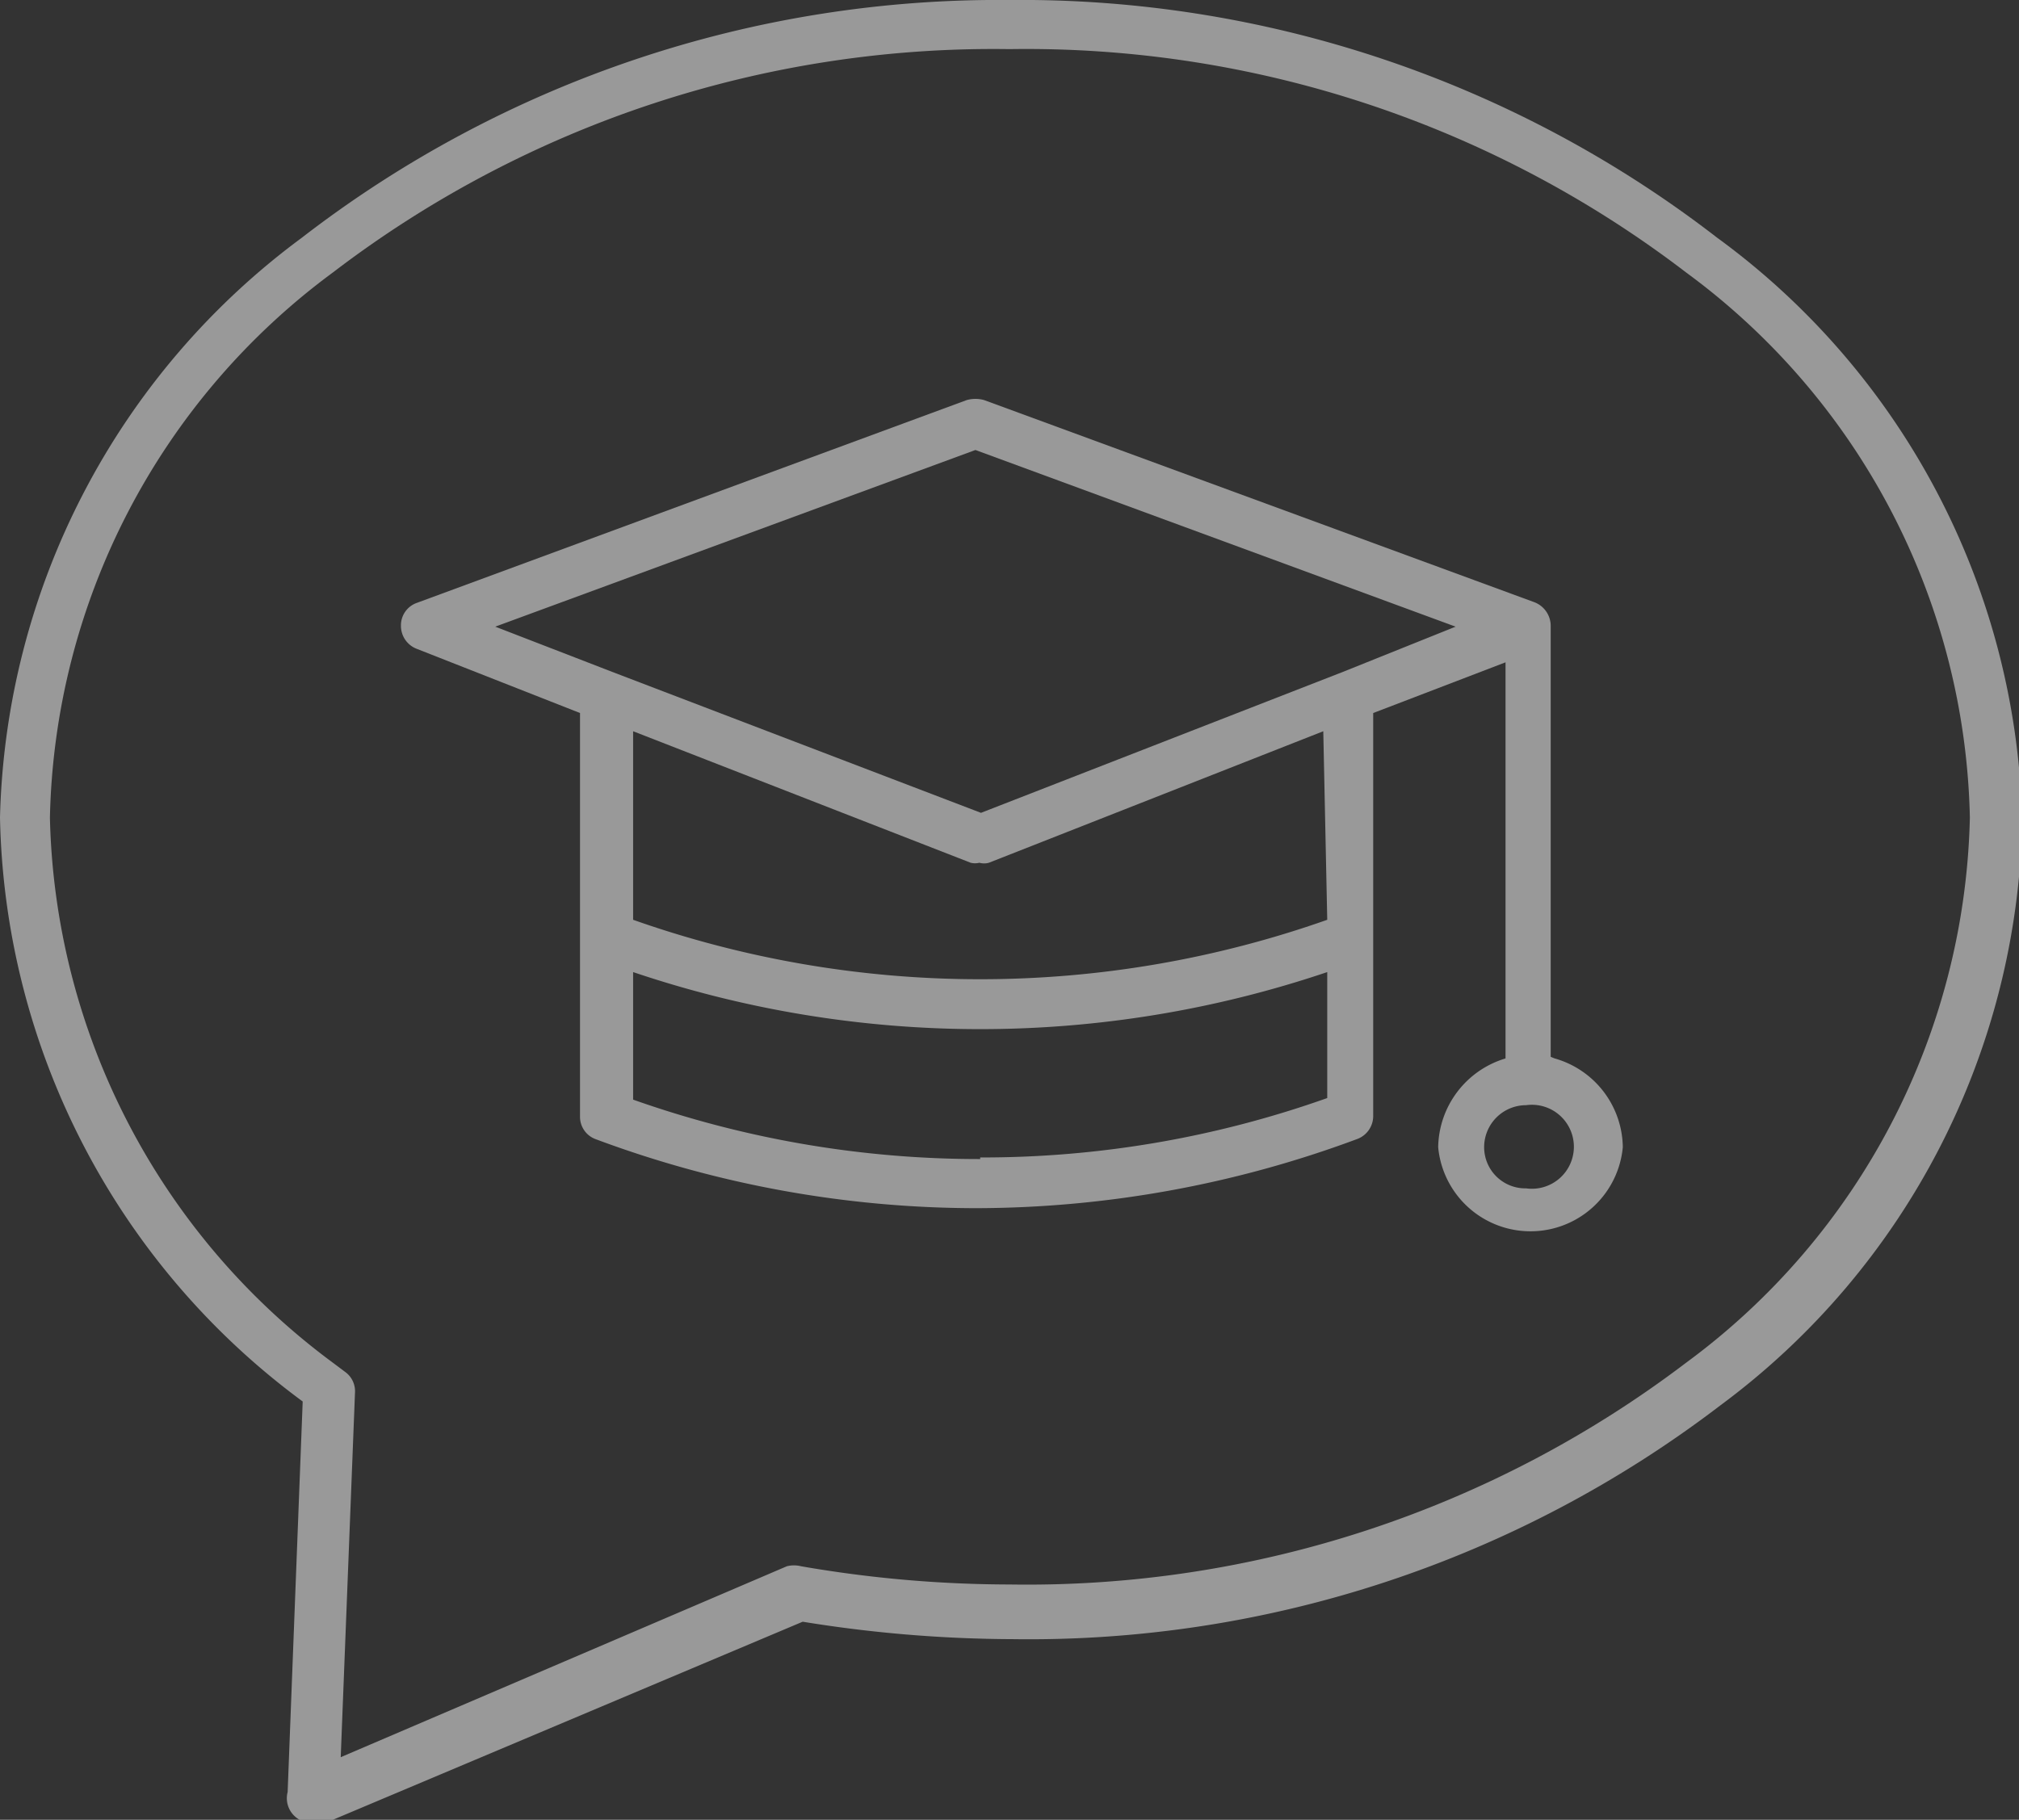 <svg xmlns="http://www.w3.org/2000/svg" viewBox="0 0 25.48 22.97"><rect x="0" y="0" width="25.48" height="22.97" fill="#333333" stroke="none"/><defs><style>.cls-1{opacity:0.5;}.cls-2{fill:#fff;}</style></defs><title>icon-functional-language</title><g id="Layer_2" data-name="Layer 2"><g id="Layer_1-2" data-name="Layer 1"><g class="cls-1"><path class="cls-2" d="M21.67,3A14.37,14.37,0,0,0,12.74,0,14.39,14.39,0,0,0,3.81,3,9.38,9.38,0,0,0,0,10.32a9.38,9.38,0,0,0,3.82,7.37l0,0-.19,4.93A.31.31,0,0,0,4,23a.27.27,0,0,0,.13,0l6-2.53a16.82,16.82,0,0,0,2.65.22,14.37,14.37,0,0,0,8.93-2.95,9.4,9.4,0,0,0,3.81-7.37A9.38,9.38,0,0,0,21.67,3M21.28,17.2A13.75,13.75,0,0,1,12.74,20a15.49,15.49,0,0,1-2.63-.23.37.37,0,0,0-.18,0L4.3,22.18l.18-4.6a.3.3,0,0,0-.12-.26L4.2,17.2A8.8,8.8,0,0,1,.63,10.32,8.78,8.78,0,0,1,4.2,3.44,13.72,13.72,0,0,1,12.74.62a13.7,13.7,0,0,1,8.54,2.82,8.76,8.76,0,0,1,3.58,6.88,8.78,8.78,0,0,1-3.58,6.88"/><path class="cls-2" d="M19.57,13.34V7.9a.32.32,0,0,0-.21-.3L12.42,5.05a.41.41,0,0,0-.22,0L5.26,7.61a.3.3,0,0,0-.2.29.31.31,0,0,0,.2.29L7.32,9v5.09a.3.3,0,0,0,.2.29,13.76,13.76,0,0,0,4.79.87,13.83,13.83,0,0,0,4.81-.87.31.31,0,0,0,.21-.29V9L19,8.36v5a1.19,1.19,0,0,0-.85,1.12,1.17,1.17,0,0,0,2.33,0,1.18,1.18,0,0,0-.86-1.12m-7.25,1.27a13.09,13.09,0,0,1-4.38-.75V12.27a13.68,13.68,0,0,0,8.76,0v1.59a13,13,0,0,1-4.38.75m4.38-3a13.16,13.16,0,0,1-8.76,0V9.23l4.26,1.66a.23.23,0,0,0,.11,0,.22.22,0,0,0,.12,0L16.7,9.23Zm.2-3.13h0l-4.57,1.78L7.75,8.49h0L6.25,7.91l6.06-2.23,6.06,2.23ZM19.26,15a.52.52,0,0,1-.53-.52.53.53,0,0,1,.53-.53h0a.53.53,0,1,1,0,1.05Z"/></g></g></g></svg>